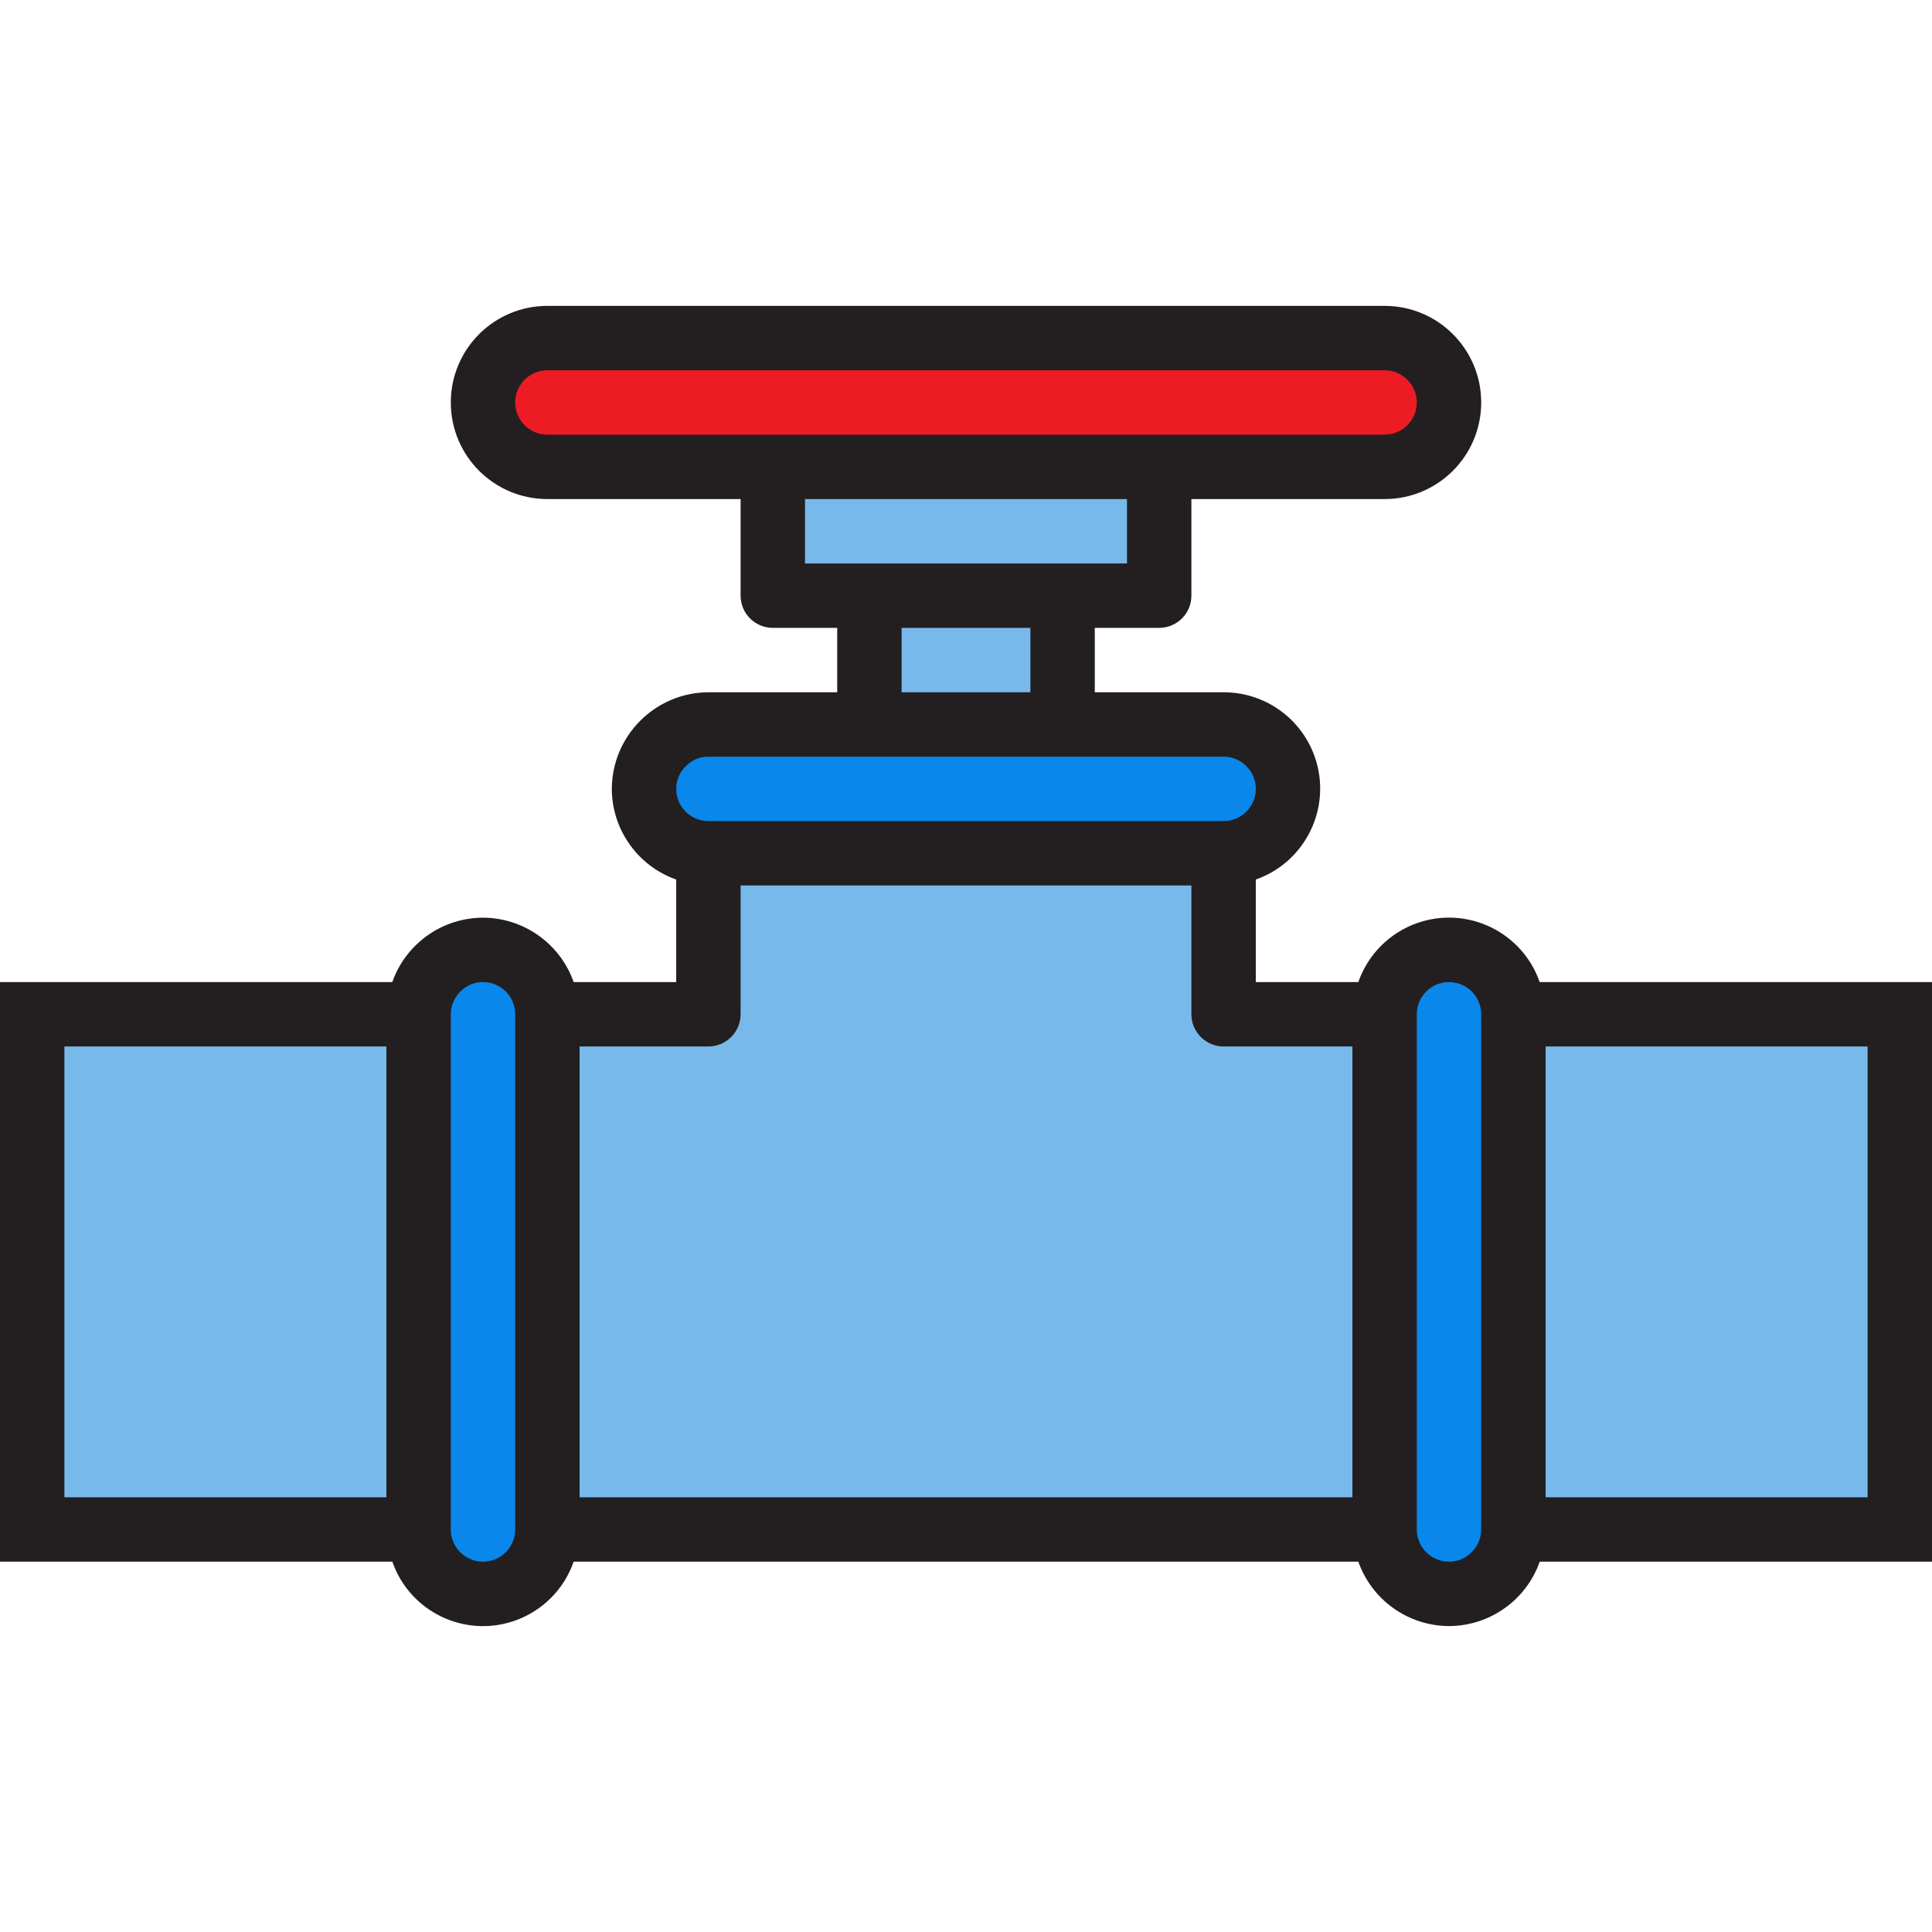 <?xml version="1.0" encoding="UTF-8" standalone="no"?>
<!-- Generator: Adobe Illustrator 19.0.0, SVG Export Plug-In . SVG Version: 6.00 Build 0)  -->

<svg
   xmlns:dc="http://purl.org/dc/elements/1.1/"
   xmlns:cc="http://creativecommons.org/ns#"
   xmlns:rdf="http://www.w3.org/1999/02/22-rdf-syntax-ns#"
   xmlns:svg="http://www.w3.org/2000/svg"
   xmlns="http://www.w3.org/2000/svg"
   xmlns:sodipodi="http://sodipodi.sourceforge.net/DTD/sodipodi-0.dtd"
   xmlns:inkscape="http://www.inkscape.org/namespaces/inkscape"
   version="1.1"
   id="Capa_1"
   x="0px"
   y="0px"
   viewBox="0 0 512 512"
   style="enable-background:new 0 0 512 512;"
   xml:space="preserve"
   sodipodi:docname="valve.svg"
   inkscape:version="0.92.4 (5da689c313, 2019-01-14)"><defs
   id="defs5421" /><sodipodi:namedview
   pagecolor="#ffffff"
   bordercolor="#666666"
   borderopacity="1"
   objecttolerance="10"
   gridtolerance="10"
   guidetolerance="10"
   inkscape:pageopacity="0"
   inkscape:pageshadow="2"
   inkscape:window-width="1366"
   inkscape:window-height="705"
   id="namedview5419"
   showgrid="false"
   inkscape:zoom="1.0507812"
   inkscape:cx="256"
   inkscape:cy="256"
   inkscape:window-x="-8"
   inkscape:window-y="-8"
   inkscape:window-maximized="1"
   inkscape:current-layer="Capa_1" />
<g
   id="g5366">
	<rect
   x="230.4"
   y="157.859"
   style="fill:#78B9EB;"
   width="51.2"
   height="34.133"
   id="rect5362" />
	<polygon
   style="fill:#78B9EB;"
   points="307.2,157.859 307.2,123.725 204.8,123.725 204.8,157.859 230.4,157.859 281.6,157.859  "
   id="polygon5364" />
</g>
<path
   style="fill:#ED1C24;"
   d="M366.933,123.725c9.429,0,17.067-7.637,17.067-17.067s-7.637-17.067-17.067-17.067H145.067  c-9.429,0-17.067,7.637-17.067,17.067s7.637,17.067,17.067,17.067H366.933z"
   id="path5368" />
<path
   style="fill:#0A87EB;"
   d="M128,251.725c-9.395,0.068-16.998,7.671-17.067,17.067v136.533c0,9.429,7.637,17.067,17.067,17.067  c9.429,0,17.067-7.637,17.067-17.067V268.792C145.041,259.38,137.412,251.751,128,251.725z"
   id="path5370" />
<polygon
   style="fill:#78B9EB;"
   points="324.267,268.792 324.267,226.125 187.733,226.125 187.733,268.792 145.067,268.792   145.067,405.325 366.933,405.325 366.933,268.792 "
   id="polygon5372" />
<g
   id="g5378">
	<path
   style="fill:#0A87EB;"
   d="M341.333,209.059c-0.026-9.412-7.654-17.041-17.067-17.067H187.733   c-9.395,0.068-16.998,7.671-17.067,17.067c0.026,9.412,7.654,17.041,17.067,17.067h136.533   C333.679,226.1,341.308,218.471,341.333,209.059z"
   id="path5374" />
	<path
   style="fill:#0A87EB;"
   d="M384,251.725c-9.412,0.026-17.041,7.654-17.067,17.067v136.533   c0.026,9.412,7.654,17.041,17.067,17.067c9.395-0.068,16.998-7.671,17.067-17.067V268.792   C401.041,259.38,393.412,251.751,384,251.725z"
   id="path5376" />
</g>
<g
   id="g5384">
	<rect
   x="8.533"
   y="268.792"
   style="fill:#78B9EB;"
   width="102.4"
   height="136.533"
   id="rect5380" />
	<rect
   x="401.067"
   y="268.792"
   style="fill:#78B9EB;"
   width="102.4"
   height="136.533"
   id="rect5382" />
</g>
<path
   style="fill:#231F20;"
   d="M512,260.259H408.03c-4.625-13.269-19.132-20.284-32.401-15.659  c-7.339,2.551-13.099,8.32-15.659,15.659H332.8v-27.17c13.303-4.685,20.292-19.268,15.607-32.572  c-3.61-10.24-13.286-17.075-24.141-17.058h-34.133v-17.067H307.2c4.71,0,8.533-3.823,8.533-8.533v-25.6h51.2  c14.14,0,25.6-11.46,25.6-25.6s-11.46-25.6-25.6-25.6H145.067c-14.14,0-25.6,11.46-25.6,25.6s11.46,25.6,25.6,25.6h51.2v25.6  c0,4.71,3.823,8.533,8.533,8.533h17.067v17.067h-34.133c-14.106,0.077-25.523,11.494-25.6,25.6  c0.043,10.812,6.878,20.429,17.067,24.03v27.17h-27.17c-3.601-10.189-13.218-17.024-24.03-17.067  c-10.82,0.034-20.437,6.869-24.047,17.067H0v153.6h103.97c4.625,13.269,19.132,20.284,32.401,15.659  c7.339-2.551,13.099-8.32,15.659-15.659h207.94c3.601,10.189,13.218,17.024,24.03,17.067c10.82-0.034,20.446-6.869,24.047-17.067  H512V260.259z M136.533,106.659c0-4.71,3.823-8.533,8.533-8.533h221.867c4.71,0,8.533,3.823,8.533,8.533  c0,4.71-3.823,8.533-8.533,8.533H145.067C140.356,115.192,136.533,111.369,136.533,106.659z M213.333,132.259h85.333v17.067h-85.333  V132.259z M238.933,166.392h34.133v17.067h-34.133V166.392z M181.82,202.983c1.553-1.596,3.686-2.483,5.914-2.458h136.533  c4.71,0,8.533,3.823,8.533,8.533s-3.823,8.533-8.533,8.533H187.733c-4.71,0-8.533-3.823-8.533-8.533  C179.2,206.763,180.147,204.562,181.82,202.983z M17.067,277.325H102.4v119.467H17.067V277.325z M128,413.859  c-4.71,0-8.533-3.823-8.533-8.533V268.792c0-2.304,0.947-4.497,2.62-6.076c1.553-1.596,3.686-2.483,5.914-2.458  c4.71,0,8.533,3.823,8.533,8.533v136.533C136.533,410.036,132.71,413.859,128,413.859z M153.6,277.325h34.133  c4.71,0,8.533-3.823,8.533-8.533v-34.133h119.467v34.133c0,4.71,3.823,8.533,8.533,8.533H358.4v119.467H153.6V277.325z M384,413.859  c-4.71,0-8.533-3.823-8.533-8.533V268.792c0-4.71,3.823-8.533,8.533-8.533s8.533,3.823,8.533,8.533v136.533  c0,2.295-0.939,4.497-2.611,6.076C388.369,412.997,386.227,413.884,384,413.859z M494.933,396.792H409.6V277.325h85.333V396.792z"
   id="path5386" />
<g
   id="g5388">
</g>
<g
   id="g5390">
</g>
<g
   id="g5392">
</g>
<g
   id="g5394">
</g>
<g
   id="g5396">
</g>
<g
   id="g5398">
</g>
<g
   id="g5400">
</g>
<g
   id="g5402">
</g>
<g
   id="g5404">
</g>
<g
   id="g5406">
</g>
<g
   id="g5408">
</g>
<g
   id="g5410">
</g>
<g
   id="g5412">
</g>
<g
   id="g5414">
</g>
<g
   id="g5416">
</g>
</svg>